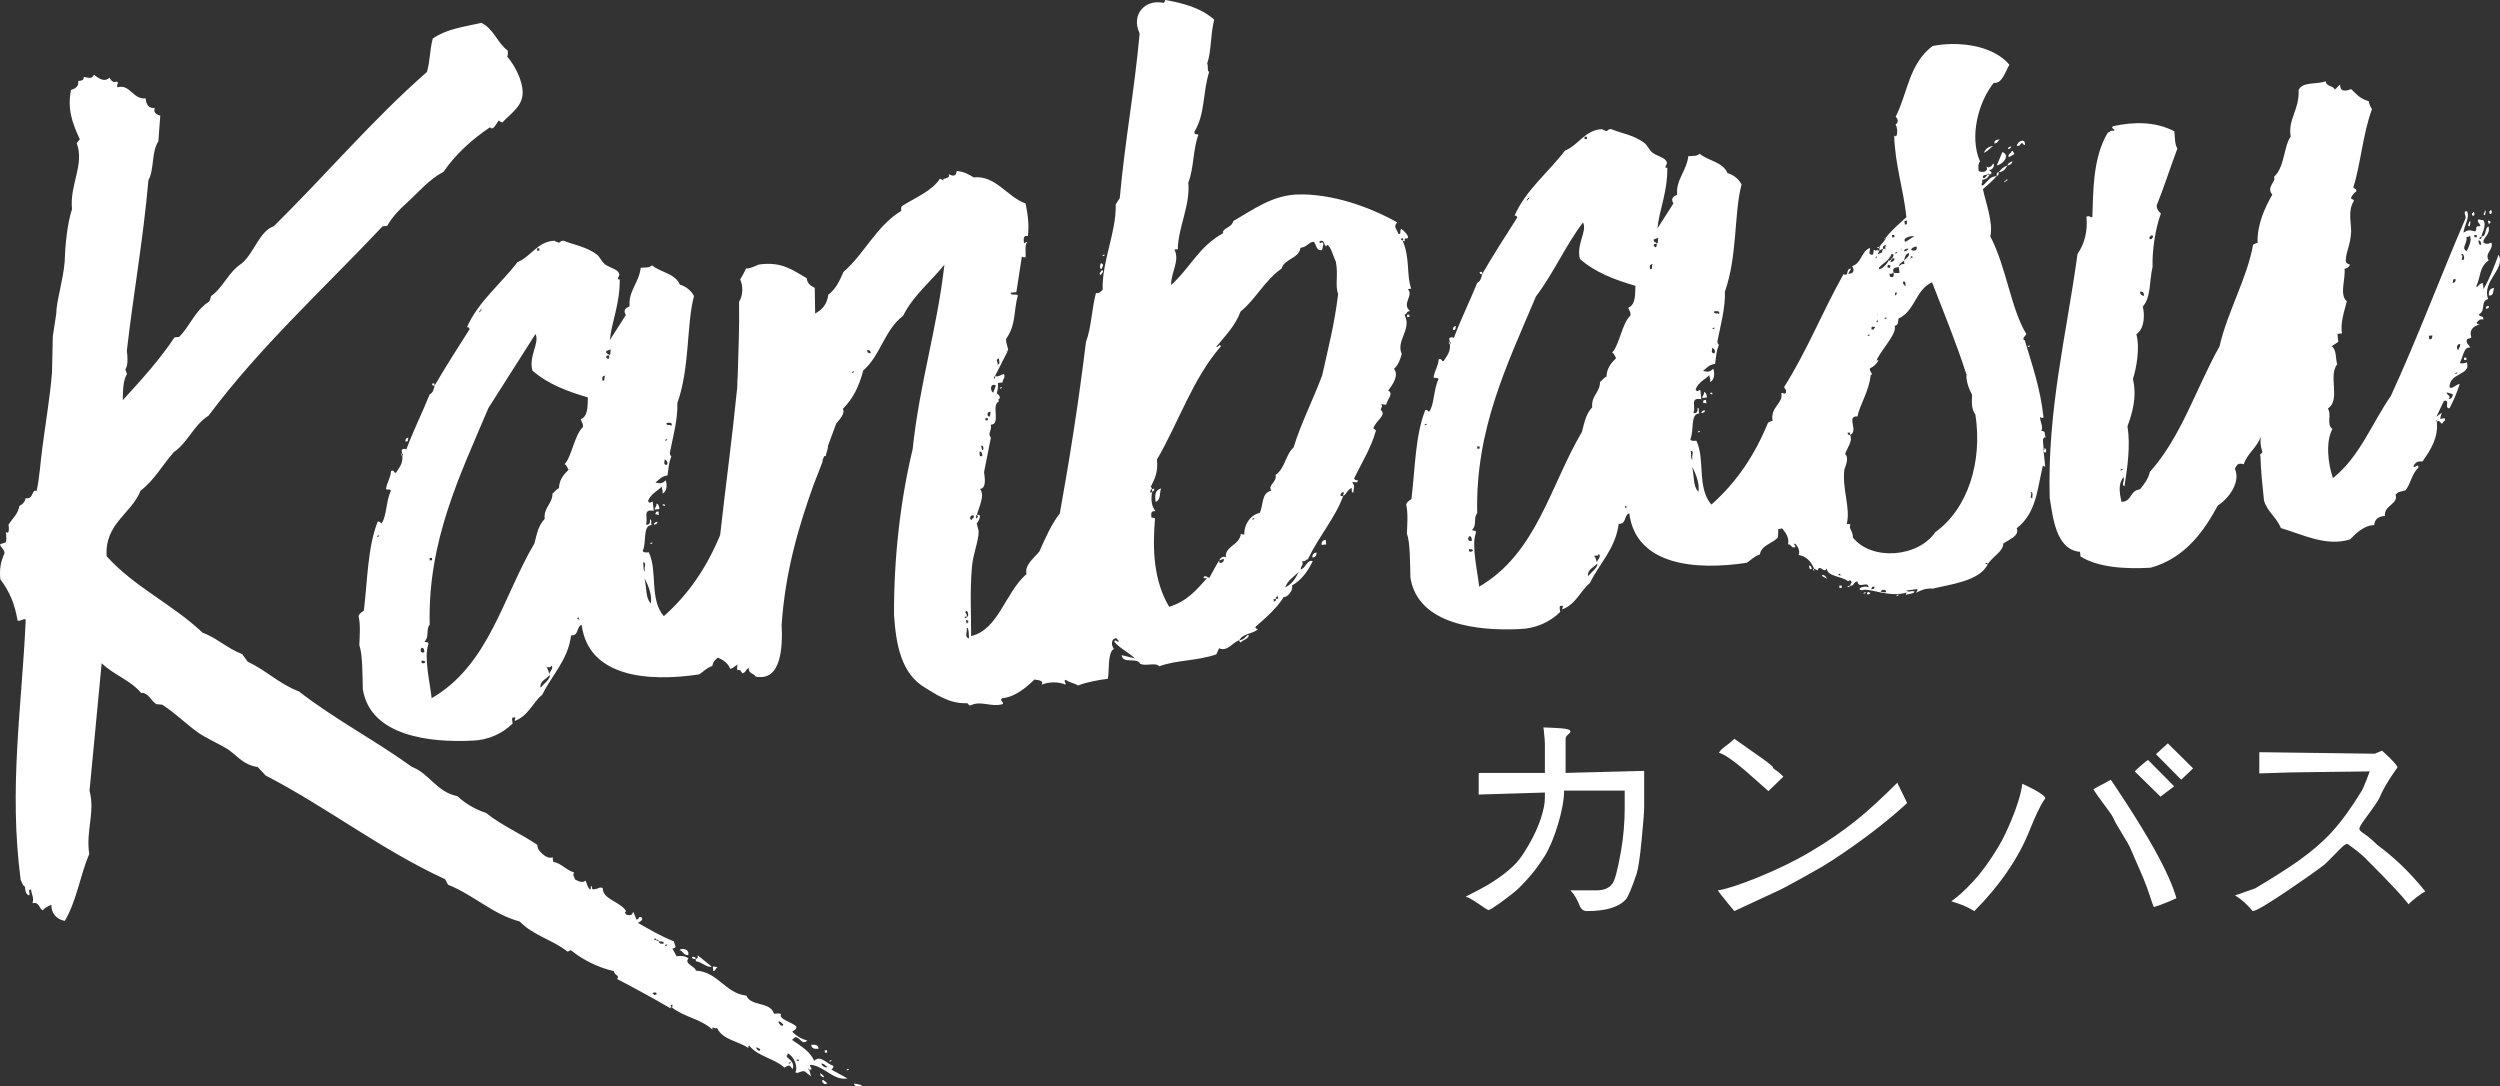 <svg xmlns="http://www.w3.org/2000/svg" width="400" height="173.783" viewBox="0 0 400 173.783"><rect x="0" y="0" width="400" height="173.783" fill="#333333" stroke="none"/><g fill="#ffffff"><path d="M132.317 168.028l-.371.04.04.369.371-.039-.04-.37zM110.113 152.807c.272-.965-1.063-1.197-1.392-.788.574.126.653.866 1.392.788zM110.728 153.301c.205.166.39.146.575.126l-.02-.186c-.205-.164-.595-.309-.555.06zM111.303 153.427l.039.37c.945.086 1.804 1.117 2.524.853l-2.253-1.817c.039.37.059.555-.31.594zM114.81 154.737l-.759-.106.079.74c.37-.039.33-.41.68-.634zM132.698 169.858c.185-.02.37-.039.35-.225-.185.02-.369.039-.35.225zM136.627 173.369c.263.721 1.267 1.363 1.783.934-.263-.721-1.024-.828-1.783-.934zM133.332 170.539c-.963-.271-2.066-1.837-3.078-.794-.527-1.44-2.126-2.393-3.539-3.366l.516-.428c.741-.079 1.083 1.382 1.929.543-.964-.272-1.764-.747-2.397-1.429.164-.204.72-.263.66-.819-.634-.681-2.931-1.185-2.455-1.983-.205-.165-.76-.106-1.13-.066-.587-1.996-3.674-1.105-4.425-2.896-3.409-.387-4.523-3.823-8.098-4.002.126-.575-1.988-1.099-1.142-1.937-.614-.495-1.354-.417-1.909-.358l-.692-1.236c.925-.099.311-.595.251-1.15-2.543-1.038-3.752-1.845-5.739-2.941.166-.205.72-.265.66-.82-.613-.494-.35.226-.905.284l-.508-1.255c-.31.595-.31.595-1.071.488-.204-.166-.429-.518-.059-.556-.917-1.588-3.751-1.847-3.763-3.717-.595-.311-.721.267-1.666.178-.02-.184-.058-.554-.243-.534.02.185.059.554-.126.574-.409-.33-.468-.886-.712-1.42-.516.429-1.11.118-1.705-.193-.04-.37-.449-.7-.119-1.109-1.354-.418-2.026-1.47-3.361-1.701l-.079-.739c-.885.467-2.358-1.058-2.417-1.613l-.04-.369c-2.622-1.78-5.759-3.129-8.215-5.113-1.745-.563-3.342-1.515-4.589-2.692-3.245-.589-4.505-3.636-7.232-4.654-5.877-4.24-12.417-7.658-18.129-12.103-3.117-1.165-5.224-3.372-8.176-4.743l-.878-1.214c-2.338-.875-4.016-2.567-6.354-3.44-4.788-4.542-10.877-7.262-15.333-12.213-.367-5.199 3.955-6.782 5.43-10.494 2.249-1.737 3.491-4.114 5.329-6.181 2.269-1.551 3.103-4.26 5.554-5.831 8.187-10.975 18.42-20.297 27.833-30.281l.74-.079c.787-1.394 1.964-2.641 3.162-3.704 1.877-1.698 3.53-3.744 5.836-4.926 1.943-2.826 4.502-5.156 7.469-7.157.45.701 1.051-.672 1.381-1.083.206.166.409.331.595.312 1.342-1.454 3.279-2.595 3.228-4.835-.012-1.87-1.193-4.175-2.48-5.723.164-.205.125-.575.085-.944-1.618-1.138-2.243-3.503-4.211-4.416-3.106.705-5.512.96-7.779 2.512-.523 2.114-.385 3.409-.927 5.337-8.726 7.665-16.205 16.507-24.501 24.688-2.346.811-3.101 4.26-5.163 5.976-2.103 1.346-2.955 3.871-4.872 5.196-.146.39-.106.761-.457.984-2.103 1.346-2.955 3.87-4.65 5.547l-.739.078c-2.419 3.626-5.435 6.941-8.284 10.051.028-1.499.034-3.185.676-4.188l-.264-.721c.478-.799.359-1.909.241-3.019 1.068-9.282 2.606-17.679 3.452-27.311.953-1.599.453-4.539 1.588-6.156l.308-4.149c-.575-.126-1.169-.437-.879-1.216-.925.098-1.354-.417-1.471-1.528-2.036.217-2.498-2.353-4.493-1.766-.244-.536.312-.595-.098-.925-.721.264-.964-.272-1.189-.622-.846.839-1.87.011-2.484-.485-.291.78-.885.469-1.645.363.059.555-.311.595-.866.654.079.74-.253 1.149-1.158 1.432-.609 3.059.181 5.22 1.402 7.896l-.496.614c1.3 3.417-1.161 6.672-.746 10.557-.709 2.134-1.095 5.543-1.168 8.356-.239 3.02-1.364 6.507-1.353 8.376l-.551 3.614-.129 5.815c-.326 3.963-1.022 7.967-1.534 11.95-.319 2.28-.433 4.724-.936 7.022-.799-.476-.417 1.354-1.751 1.123-.126.576-.457.984-.992 1.229-.233 1.335-1.099 1.988-1.74 2.991.06.556.178 1.666-.436 1.169.078.741.137 1.295-.009 1.685l-.905.283c.059.556.634.681.713 1.421-.603 1.373-.854 2.523-.676 4.188 1.532 2.081 2.283 3.873 2.763 6.628.576.125 1.071-.488 1.296-.139-.596 13.723-2.751 26.862-.805 41.623.224.352.283.905.673 1.05.079.74.137 1.296.712 1.421.126-.575-.283-.905.272-.964.097.925.506 1.255.235 2.219 1.089-.303 1.024.826 1.619 1.139.33-.411.866-.654 1.401-.897-.047 1.313.811 2.347 2.146 2.579 1.904-3.197 2.416-7.181 3.912-10.709-.58-3.68.974-6.652.045-10.107l1.942-20.415c1.883 1.859 4.59 2.691 6.308 4.756 1.109-.119 1.637 1.32 2.435 1.798l.945.086c2.009 1.283 3.685 2.976 5.713 4.444 1.413.973 3.177 1.72 4.774 2.672 1.619 1.138 2.516 2.538 4.794 2.857l1.269 1.361c9.9 5.119 18.479 11.878 28.708 16.587l.47.886c4.103 1.622 7.046 4.676 11.479 5.888 2.106 2.208 5.369 2.982 7.622 4.801.555-.059.33-.41.739-.079 1.844 1.49 4.405 2.712 6.705 3.215.079.74 1.004.642.508 1.256 2.971 1.556 6.148 3.275 8.545 4.703-.02-.185-.02-.185.166-.204-.02-.186-.409-.332.146-.391.019.186.038.371-.146.391 2.047 1.652 4.492 1.767 6.557 3.604-.078-.739.186-.02.721-.263.957 1.955 3.401 2.069 5.02 3.207-.02-.184-.04-.369.145-.39 1.308 1.731 3.957 2.011 5.614 3.518.885-.469.701-.449 1.335.232.416-1.354-1.123-1.751-.978-2.142.186-.02.166-.204.146-.39.984.457 1.717 2.063 1.259 3.046.409.333.72-.262 1.48-.156l1.023.826-.302-1.09c-.186.02-.206-.166-.02-.186l.02.186c.944.086-.265-.721.291-.78 2.279.318 3.646 2.605 5.846 2.183l-2.583-1.407c.168-.207.352-.227.313-.596zm-28.342-11.388l-.37.04c-.02-.185-.02-.185-.206-.165-.039-.371.906-.284.576.125zm1.187-8.172c-.369.04-.74.079-.799-.477-.186.021-.37.04-.39-.146-.721.265-.059-.554 0 0 .185-.02.37-.04.39.146.225.351.925-.098.799.477zm.224.351c-.02-.186.166-.206.352-.226.019.186-.166.205-.352.226zm14.638 16.215l.595.312c.057.554-.74.079-.595-.312zm3.49-4.114c.37-.04.595.311.799.477-.125.573-.759-.108-.799-.477zm2.005 6.522c.02.186-.166.205-.35.226-.019-.186.165-.206.35-.226zm.905-.283c-.02-.185.35-.224.37-.04.04.371-.184.02-.37.04zm3.984.51c.554-.059.613.496.983.457-.144.39-.944-.086-.983-.457zM135.465 171.247c.186-.021.37-.038.35-.223-.184.018-.369.038-.35.223zM130.981 167.796c-.059-.555-.449-.701-1.189-.622.059.555.45.701 1.189.622zM131.21 171.7c.059.556.245.536.634.682-.039-.372-.428-.516-.634-.682zM131.699 172.771c-.536.243.489 1.07.614.496l-.614-.496zM133.707 174.054c.02.186.205.166.391.146-.021-.186-.206-.165-.391-.146zM64.874 70.623c.574.125.329-.41.495-.615-.371.039-.535.244-.495.615zM69.126 61.376c.039.369.225.349.409.33l-.039-.369-.37.039zM64.369 72.922l-.04-.371c-.184.02-.144.39.04.371zM106 80.835c.186-.02.409.331.37-.04-.02-.184-.39-.144-.37.04zM105.359 81.839l-.37.04-.147.39.576.126-.059-.556zM104.63 83.788c-.146.389.74-.079.536-.244-.205-.165-.536.244-.536.244zM105.036 80.564c.06.555-.311.594-.271.964l.74-.079c-.04-.369-.08-.739-.469-.885zM104.041 87.031c.184-.02.37-.04.35-.224-.185.02-.37.04-.35.224zM160.303 61.954c-.184.02-.368.04-.349.224.185-.019.369-.039.349-.224zM198.519 102.787c.328-.407 1.604-.73 1.176-1.247-.516.431-.66.82-1.401.898.018.185.039.368.225.349zM225.156 50.744l.369-.04-.039-.371-.37.04.04.371zM184.679 78.255c-.021-.185-.185.02-.37.04l.038.371c.186-.02.351-.226.332-.411zM209.983 89.219c.368-.039.718-.264.659-.819-.553.059-.699.448-.659.819zM211.45 87.192l.741-.079-.079-.741c-.555.059-.701.449-.662.82zM184.896 80.29c.905-.283.583-1.559.894-2.152-1.092.302-.993 1.227-.894 2.152zM176.164 43.987c-.02-.186.68-.634.105-.76.02.186-.68.633-.105.76zM176.753 40.744c-.186.02-.37.04-.35.224.185-.02.37-.04.35-.224zM224.747 50.413c.516-.43.311-.594.865-.653-1.433-1.157.669-2.504-.375-3.516l.556-.059c-.791-2.161-.143-4.85-1.383-7.71-.78-.292.496-.614 0 0l.39.145c-.284-.905.555-.059.476-.798-.244-.536-.653-.866-1.062-1.197-.35.224.098.925-.478.799-.283-.905-.856-1.031-.196-1.851-4.181-2.361-10.416-4.689-16.19-4.449-3.905.228-6.853 2.413-10.024 4.249-.272.964-1.033.858-1.692 1.676.185-.02.039.371-.147.39-3.706 2.078-5.202 5.606-8.111 8.161-.031-2.056 1.457-3.896.519-5.668l.556-.059c.016-3.37 2.046-7.141 1.671-10.655.895-2.155.744-5.318 1.618-7.657-.205-.166-.741.079-.616-.496 1.741-2.992 1.241-5.932 2.346-9.605-.369.04-.097-.925-.323-1.275.708-2.134.473-4.354 1.121-7.042-2.271-2.004-5.145-2.633-7.629-3.117-.389-.145-.146.39-.516.43-2.873-.629-5.226 1.866-3.781 4.893-.864 9.447-2.316 16.898-3.182 26.347l-.642 1.004c.104 4.478-2.217 9.03-2.096 13.693-.35.225-.495.614-1.071.489-.668 2.503-.724 5.502-1.596 7.841-1.116 9.11-2.523 18.252-4.185 27.42-1.38 1.784-2.335 4.012-3.282 6.117-.826 1.023-2.391 2.125-2.048 3.587-3.425 2.983-4.479 8.897-8.86 9.924.016-3.368-.213-7.275.133-11.053.152-2.074 1.067-4.042 1.074-5.728l-.323-1.275c.02.186 1.137-1.617.046-1.315.204.166.224.351-.125.575-.02-.185-.06-.556.125-.575.252-1.148 1.351-3.136.492-4.168 1.11-.118.728-1.948.648-2.688l1.095-5.542c-.634-.681.251-1.149-.033-2.054 1.686.008.036-3.185 1.292-3.692l-.039-.37c-.187.02-.207-.165 0 0 .534-.244-.099-.925-.286-.906.127-.574.272-.964.193-1.705l.741-.079c-.059-.555.495-.614.233-1.335-.558.059-.703.449-1.463.343.02.185.04.371-.145.39-.02-.186-.04-.37.145-.39l2.013-3.956c-.187.02-.207-.166-.02-.186l.02.186c.35-.225-.324-1.276-.217-2.036 1.633-2.231 1.19-4.617 1.88-6.935-.224-.351-1.109.119-1.168-.438l.925-.099.888-5.708c.205.167.389.146.575.127.106-.761-.197-1.85.299-2.465-.37.039-.516.429-.555.06-.06-.555-.119-1.11.642-1.005.192-1.703.034-3.184-.366-5.199-2.916-1-4.79-4.542-8.305-4.167-.797-.476-1.597-.953-2.726-1.02-.088.945-.662.82-1.255.508.281.905-1.257.508-.828 1.024l-.593-.312c-1.284 2.008-3.98 3.044-6.083 4.39-.165.206-.145.39-.105.76-4.039 2.487-5.825 6.793-9.25 9.778-.601 1.375-1.204 2.749-2.421 3.626-.212 1.52-.872 2.337-2.107 3.031l-.064-4.109c-.595-.31-1.189-.621-1.288-1.546-2.192-1.263-4.034-2.751-7.714-2.173-.535.245-1.606.734-1.996.586-.291.78-.623 1.19-.933 1.784.488 1.07.46 2.57-.18 3.575.063 4.108-.097 7.869-.22 11.998-.106.759-.008 1.684-.133 2.258-.735 7.438-1.823 15.427-2.673 23.068-2.075 5.021-4.952 9.396-9.015 12.979-2.351-2.745-.955-7.196-2.4-10.223-.37.04-.925.099-.964-.271.623-1.188-.063-4.109 1.437-4.082-.206-.166.085-.944-.284-.905.059.554-.086.944-.661.817.457-.984-.646-2.55 1.263-2.191l-.158-1.48c-.37.04-.514.429-.759-.107.437-1.167 1.692-1.676 2.188-2.29.079.739.243.535.118 1.109.72-.263.787-1.394.524-2.114-.682.634-.886.469-1.646.363.516-.43 1.012-1.043 1.937-1.142.212-1.519.172-1.89.609-3.058-.204-.166-.224-.352-.244-.537.483-2.482 1.299-5.376 1.207-7.986 2.02-5.64 1.455-12.69 2.667-17.123-.468-.885-1.287-1.547-2.251-1.818-.753-1.792-3.012-1.925-4.445-3.081-.701.448-.721.263-1.83.381-.3 2.464-2.031 3.772-1.775 6.176-.72.264-1.051.674-.603 1.375l-2.565 4.016c.259-2.834 1.629-5.787 1.585-9.712-.741.079.125-.574-.099-.925-.265-.719-1.209-.806-2.212-1.446-.616-.497-.879-1.216-1.288-1.548-1.638-1.322-3.917-1.64-5.291-2.243-.575-.126-.535.243-.905.283-.205-.165-.576-.125-.595-.311-2.794.11-3.668 2.449-5.994 3.446-2.625 3.46-6.253 6.279-8.06 10.4.369-.039.39.146.408.331-1.923 3.012-3.847 6.023-5.587 9.015-.125.576-.251 1.15-.787 1.393-1.184 2.933-2.573 5.701-3.738 8.817-.205-.165-.575-.125-.741.079l.059.556c.186-.02.225.351.04.371.138 1.294-.542 1.929-1.019 2.727-.371.04-.245-.535-.78-.291-.066 1.13-.582 1.559-.813 2.894.204.165.74-.078.779.29-.767 1.58-.678 4.189-1.504 5.212-.204-.165-.224-.351-.595-.311-1.62 4.102-1.624 9.341-2.221 14.27-.35.224-.701.449-.846.839.342 1.461.168 3.35.122 4.664.528 1.441.492 4.625.564 7.05 1.176 7.547 10.83 8.576 17.529 8.236 2.423-.072 4.751-1.066 6.443-2.744-.04-.369-.304-1.091.271-.964.37-.04.02.184.06.555 2.16-.791 2.869-2.925 4.415-4.213 1.536-3.157 4.093-5.487 4.604-9.471 1.315.047.788-1.395 1.693-1.678 1.071 8.305 10.519 9.17 18.804 7.913.702-.448 1.197-1.062 2.103-1.346.086-.616.445-1.011.892-1.335.838.365 1.582.846 1.959 1.779.555-.06.702-.449 1.237-.693-.166.205-.126.575-.087.945.536-.244.595.311.799.476.555-.059.496-.614 1.032-.857-.086.944.839.846 1.083 1.38 4.209.862 4.338-4.951 4.168-8.301.609-8.567 2.679-15.566 5.121-22.403.491-1.235.979-2.478 1.451-3.743l-.03-.138.262-.702c.078.018.138.052.244.041.095-.675.365-.953.359-1.651.443-1.184.888-2.375 1.328-3.581.496-.614 1.508-1.656 1.059-2.356 1.692-1.678 2.605-3.646 3.273-6.149 2.743-2.351 3.421-6.538 6.368-8.725 1.535-3.156 4.463-5.525 6.611-8.188-1.156 10.228-3.969 18.946-5.085 29.543-1.947 8.065-3.017 17.347-2.976 26.511.328 4.83 1.189 9.417 4.979 11.631 1.599.953 3.832 2.587 6.626 2.475.37-.039.245.536.779.291 1.607-.73 3.225.406 5.036-.16.146-.391-.634-.682-.099-.925 2.078-.222 3.748-1.658 5.148-2.995.711.114 1.482.146 1.167.825 1.07-.488 2.755-.481 3.739-.025.35-.225-.429-.516.107-.759.614.495 1.168.437 1.968.912 1.255-.508 3.455-.929 4.751-1.067.271-.964-.084-4.293.987-4.782-.428-.516-.546-1.627.379-1.726l.427.519c-.349.223-.612-.498-.739.078.858 1.03 2.231 1.633 3.275 2.644l-2.113-.523c.158 1.481 2.464.3 2.952 1.369.8.478 2.591-.275 3.038.426 2.883-1.056 5.901-.815 9.153-1.91l.455-.984c1.375.603 2.143-.977 3.231-1.279.622-1.188 2.328-.997 2.988-1.816-.371.039-.391-.145-.41-.329 1.711-1.493 3.423-2.984 4.541-4.788.576.126 1.567-1.103 1.305-1.821 1.585-.917 2.559-2.332 3.325-3.911-.964-.271-1.013 1.043-1.918 1.328-.06-.555.496-.614.233-1.335.573.126.534-.243.904-.283 1.682-3.546 4.511-6.842 5.655-10.145-.721.265-.448-.699.126-.574.019.184-.165.204-.126.574.535-.243.643-1.004 1.362-1.267.039.371-.105.759.263.719.088-.945.272-.964-.177-1.664.556-.059.779.292.905-.284-.369.039-.574-.126-.595-.31 1.224-2.563 2.673-4.775 3.487-7.668l-.409-.331c.251-1.15 2.207-2.105 1.184-2.932-.039-.37.332-.41.086-.945l.761.106c.104-.759 1.302-1.822.318-2.279.663-.818 1.8-2.437.94-3.467.682-.634.971-1.414 1.243-2.378-.974-2.148 1.645-3.924.463-6.23zm-64.936 6.916c-.019-.185.166-.205 0 0 .04.371.304 1.09-.27.964.349-.224-.45-.7.27-.964zm-.472 4.354l-.436 1.169c-.614-.497-.361-1.646.436-1.169zm-.86 4.208c.04.37-.127.574-.107.76-.554.058-.469-.886.107-.76zm-.457.984l.04.37-.369.039-.04-.37.369-.039zm-.762 5.133c-.186.02-.225-.351-.265-.721.37-.039.429.516.265.721zm-.087.945c-.536.243-.411-.331-.45-.701.371-.04.411.33.45.701zm-50.518-5.284c.555-.06.925-.099.8.476-.225-.351-.925.098-.8-.476zm.093 2.609c.019.185-.166.205-.351.225-.021-.185.165-.205.351-.225zm-.406 3.224c.39.146.633.68.283.905-.575-.126-.243-.535-.283-.905zm-46.018 12.386c-.02-.186.166-.206.35-.225.02.186-.164.205-.35.225zm25.954-46.171l.04.368-.37.04-.04-.369.37-.039zm-9.58 10.187c-.02-.185-.02-.185.166-.205-.02-.185-.02-.185.165-.204-.02-.186.166-.206 0 0 .02.184.02.184-.165.204.02.185.02.185-.166.205.02.186-.164.205 0 0zm-7.595 39.352l.04.37-.37.04-.04-.371.37-.039zm-1.647 14.395c.37-.039.409.33.448.701-.535.244-.779-.292-.448-.701zm.031 2.054c.37-.039.39.146.575.127.04.371-.886.469-.575-.127zm18.986 4.339c-.119-1.108.971-1.413 1.467-2.027.244.535-.971 1.414-1.467 2.027zm1.447-2.211c-.224-.351-.06-.556-.487-1.071.368-.04.759.106.72-.264.595.311-.273.965-.233 1.335zm4.684-8.732c-.556.06.106-.76 0 0 .185-.019.225.351 0 0zm.33-32.03c.04.371.449.701.322 1.276-1.362 1.268-1.747 4.677-2.923 5.924.389.146.448.701.654.867-.846.838-1.508 1.657-1.554 2.972-.537.244-.681.633-1.031.858-.008 1.685-1.449 2.212-1.251 4.062-1.012 1.044-1.245 2.378-1.641 3.917-5.073 8.584-7.28 19.484-16.447 24.765-.255-2.405-1.265-6.601-.537-8.55.128-.574-.409-.331-.613-.496.846-.839.173-1.889.834-2.709-.309-13.437 4.772-23.708 9.403-34.678l7.532-11.842c.712 1.421-1.126 3.487-.499 5.854 2.476 2.168 5.593 3.333 8.876 4.293-.066 1.131.131 2.981-1.125 3.487zm3.459-6.168c-.06-.555-.079-.74.476-.799-.35.225.099.925-.476.799zm.94-3.467c-.389-.147-.409-.331-.245-.536l.371-.04c-.04-.37-.575-.126-.45-.7l.721-.264c-.146.39.079.74-.271.964.02.186.041.37-.126.576zm5.524 32.527c.759.107.078.741.342 1.462-.389-.147-.118-1.111-.342-1.462zm1.265 6.602c-.858-1.03-.607-2.181-.99-4.011.693 1.236 1.241 2.863.99 4.011zm32.175-36.919c-.02-.185.166-.204.35-.224.02.185-.165.204-.35.224zm2.421-3.625c.37-.04.574.125.613.496-.37.039-.574-.126-.613-.496zm15.955 42.643c.125-.574-.43-.516-.099-.925.37-.039.488 1.072.099.925.059.555-.76-.105 0 0zm.283.906c-.184.019-.184.019-.164.204-.186.021-.225-.35-.245-.535.37-.039.39.146.409.331zm-.271.964c.331-.409.323 1.274.362 1.646-.779-.293-.283-.906-.362-1.646zm1.068-18.076c.244.536-.332.41-.292.78-.389-.145-.282-.905.292-.78zm44.601.675c-.02-.184.166-.204.35-.224.02.185-.165.205-.35.224zm3.454 13.104l-.038-.369.368-.04c-.02-.186-.04-.369.33-.409l.039.37-.369.039c.019.185.038.37-.33.409zm1.818-2.251c.436-1.17 1.32-1.637 2.168-2.477-.457.985-1.098 1.989-2.168 2.477zm5.927-33.935c-1.455 3.896-3.467 7.854-4.572 11.525-1.361 1.268-1.328 3.323-2.896 4.425.301 1.091-1.322 1.638-.67 2.504-1.646.362-1.242 2.378-1.865 3.566-1.646.362-2.578 2.145-2.439 3.44-.186.02-.371.04-.574-.125-.173 1.889-2.598 1.959-2.402 3.809-.407-.329-.923.099-1.07.489l.721-.265c.243.536-.826 1.024-.721.265-.641 1.004-.787 1.394-1.574 2.786-.39-.146-.613-.495-.944-.087.02.186.391.146.575.126-1.674 1.861-3.16 3.704-6.062 4.575-2.508-4.222-2.671-9.256-2.258-14.166l-.574-.126c-.061-.556-.118-1.11.643-1.003-.654-.867-.753-1.792-.522-3.125-.329.408-.368.039-.223-.352l.185-.019c-.02-.185-.039-.37-.224-.351.621-1.188 1.242-2.378 1.026-4.412 3.479-5.984 5.729-12.959 10.232-18.117-.245-.535-.351.225-.741.079 1.488-1.843 3.015-3.315 3.89-5.654 2.413-1.94 3.781-4.892 6.565-6.874.396-1.538 2.82-1.611 3.013-3.314 1.11-.118 1.217-.878 2.142-.977.429.515.343 1.459 1.268 1.361.165-.204.126-.574.271-.964-.077-.739-.718.265-.613-.496.905-.283.633.682 1.024.827.184-.02.164-.204-.021-.185.722-.265 1.123 1.752 1.591 2.638.421 2.199-.16 3.758.366 5.199-.6 4.932-1.54 8.4-2.547 12.998zM176.25 43.042c.146-.389.477-.799-.099-.925-.165.205-.271.965.099.925zM273.607 62.982c.186-.02.409.331.369-.04-.019-.184-.388-.144-.369.04zM236.735 43.523c.038.369.223.349.407.33l-.038-.369-.369.039zM232.977 52.155c-.371.039-.537.245-.498.615.576.126.332-.41.498-.615zM272.967 63.986l-.37.039-.147.39.576.126-.059-.555zM272.237 65.934c-.146.39.739-.078.536-.244-.206-.165-.536.244-.536.244zM231.977 55.069l-.04-.37c-.186.019-.146.39.04.37zM271.648 69.178c.184-.02.369-.04.35-.224-.186.02-.37.04-.35.224zM272.643 62.711c.06.556-.311.595-.271.965l.739-.079c-.04-.37-.079-.74-.468-.886zM321.265 23.853c.371-.04.534-.243.516-.427-.372.039-.535.242-.516.427zM321.404 25.148l.884-.468c-.039-.369-.224-.35-.244-.536l-.185.02c.039.371-.703.45-.455.984zM324.799 55.284c-.185.019-.371.04-.351.225.188-.02.371-.039.351-.225zM323.591 22.858c.019.184.224.351.41.331.045-1.315-1.354-.418-1.297.138.576.125.516-.43.887-.469zM299.266 94.862l-.389-.146c-.517.431.243.536.389.146zM295.613 93.943c.186-.02.371-.039.352-.225-.186.02-.371.039-.352.225zM302.568 41.562c-.185.019-.185.019-.163.203.185-.018.185-.018.163-.203zM302.568 41.562c.185-.02.185-.02.166-.205-.184.02-.184.02-.166.205zM302.405 41.766c-.187.021-.187.021-.166.205.185-.02.185-.02.166-.205zM290.284 91.329l-.04-.37c-.185.02-.145.39.04.37zM300.687 39.704l-.021-.185c-.553.06-.348.224.021.185zM298.155 94.98c.186-.02.371-.039.353-.224-.187.02-.371.039-.353.224zM289.444 90.483c.039.371.079.74.431.516-.04-.37-.245-.536-.431-.516zM291.491 92.138l.8.475c-.039-.37-.653-.867-.8-.475zM301.66 38.291l-.021-.185c-.186.019-.165.204.021.185zM303.435 95.354c.184-.02.368-.039.35-.224-.185.019-.372.038-.35.224zM294.279 93.71l.04.37.369-.039-.039-.37-.37.039zM320.381 24.322l-.896 2.154c1.277-.324 2.064-1.718.896-2.154zM320.872 28.947c.185-.02.369-.04.348-.224-.184.019-.368.039-.348.224zM327.301 69.986c-.263-.721.087-.945-.674-1.051.293-.779-.118-1.11-.236-2.219.205.165.392.145.576.125-.513-4.81-1.831-8.413-3.008-12.404-.573-.125.108-.759.271-.964-2.487-4.038-3.194-10.699-5.784-15.662.523-2.112-.773-5.53-1.176-7.545.679-.634 1.544-1.287 2.207-2.106-1.294.138-1.399.898-2.266 1.55-.41-.33.146-.389-.1-.925.739-.079 1.071-.487 1.216-.876l-.368.039c.018.185-.663.817-.703.448-.039-.369.332-.409.703-.448-.021-.187.347-.226.368-.039l.184-.02c.332-.41-.039-.37-.263-.721.576.125 1.031-.859.642-1.004-.145.39-.66.819-1.068.488.466.886-.828 1.024-1.239.693-.058-.555-.115-1.11.216-1.519-1.731-3.932-.269-9.514 2.211-12.584 1.337.233 1.86-1.882 2.5-2.886-2.779-3.259-8.447-3.777-12.294-2.993-3.813 2.838-4.04 7.728-5.905 11.293.429.515.469.885-.048 1.315.39.145.442 2.385-.191 1.704.123 4.666 1.46 8.451 1.955 13.076-1.197 1.063-2.395 2.126-3.387 3.354.185-.019.205.165.021.185l-.994 1.229c.187-.02.208.165.021.185l.04.37c.187-.02.166-.205.537-.245-.04-.369.123-.574.494-.614-.019-.185.166-.204 0 0 .021.186-.166.205-.126.574.187-.02.227.351 0 0l-.368.04c.017.179-.15.21-.125.545l-.077.049c-.148.029-.239.082-.324.135l-.21.083-.111.027.311-.595c-.185.02-.368.04-.39-.146l-.208.237c-.041-.116-.151-.199-.347-.178.034.319-.067.508-.089.674l-.076.087c-.829.06-.369-.531-.428-1.071-1.44.526-1.243 2.377-2.869 2.924.43.517.323 1.276-.621 1.189l.477-.799c-.945-.086-.231 1.334-1.216.878-3.461 6.168-5.81 12.219-9.493 18.038.04.37.41.331.284.906-.33.409-.186.02-.74.079.361 1.644-1.818 2.25-1.397 4.451-.37.04-.534.245-.72.265-2.078 5.085-4.975 9.51-9.078 13.128-2.352-2.744-.956-7.195-2.399-10.222-.37.04-.925.099-.964-.272.621-1.188-.064-4.109 1.436-4.081-.205-.167.085-.945-.284-.905.059.555-.087.945-.661.818.456-.984-.646-2.55 1.264-2.192l-.158-1.48c-.369.04-.515.43-.759-.106.437-1.168 1.691-1.676 2.188-2.29.079.739.244.535.119 1.109.72-.263.786-1.394.521-2.114-.68.634-.885.469-1.645.362.516-.43 1.011-1.043 1.936-1.142.213-1.519.174-1.889.61-3.058-.203-.166-.224-.351-.243-.536.483-2.483 1.298-5.376 1.208-7.986 2.017-5.641 1.454-12.691 2.665-17.123-.468-.886-1.287-1.547-2.252-1.819-.751-1.791-3.012-1.924-4.443-3.081-.701.448-.721.263-1.831.382-.299 2.464-2.03 3.771-1.773 6.176-.72.264-1.052.673-.603 1.374l-2.566 4.015c.258-2.834 1.629-5.786 1.586-9.711-.741.079.125-.574-.099-.925-.265-.719-1.209-.807-2.215-1.447-.612-.497-.875-1.216-1.285-1.547-1.637-1.322-3.917-1.64-5.29-2.243-.575-.126-.536.244-.905.283-.205-.165-.575-.126-.595-.312-2.795.111-3.668 2.45-5.994 3.447-2.627 3.459-6.254 6.278-8.061 10.4.371-.04.391.146.41.33-1.926 3.011-3.849 6.023-5.59 9.015-.126.576-.251 1.15-.788 1.394-1.183 2.933-2.57 5.7-3.737 8.817-.204-.164-.574-.125-.739.079l.059.556c.186-.02.226.351.04.37.138 1.294-.542 1.929-1.019 2.727-.37.039-.245-.534-.78-.292-.065 1.13-.581 1.56-.812 2.895.203.165.739-.079.777.29-.768 1.58-.675 4.188-1.501 5.212-.206-.164-.226-.351-.595-.311-1.623 4.103-1.625 9.341-2.223 14.27-.352.224-.701.449-.846.838.342 1.46.17 3.35.122 4.664.527 1.441.492 4.625.563 7.05 1.179 7.546 10.83 8.576 17.529 8.236 2.424-.071 4.751-1.065 6.443-2.743-.04-.37-.303-1.091.271-.965.371-.039.02.185.06.556 2.161-.791 2.869-2.926 4.415-4.214 1.537-3.157 4.095-5.487 4.605-9.47 1.314.047.786-1.395 1.693-1.678 1.069 8.305 10.517 9.17 18.803 7.913.699-.448 1.197-1.062 2.103-1.345.212-1.52 2.062-1.716 2.889-2.74l.046-1.314.556-.06-.015-.141c.603.755 1.225 1.442 1.03 2.652.554-.059.449.7 1.168.437-.039-.37-.429-.516-.059-.555.41.331.877 1.216.567 1.811 1.334.231 1.987 1.099 2.476 2.168l.595.311c.251-1.15 1.004.641 1.459-.343-.046 1.315 2.379 1.245 3.402 2.071.166-.205.351-.225.574.125l-.31.595c.759.106.496-.614 1.234-.693.138 1.296 1.666-.178 1.784.932-.594-.31-2.22.236-1.07.489 1.07-.489 4.245 1.232 7.147.361l-.145.39c.534-.244 1.107-.118 1.439-.527-.593-.311-.905.283-1.335-.231.945.085 2.366-.628 1.537.396 1.073-.487 1.424-.712 2.736-.665 2.55-.647 7.547-1.178 8.75-3.924-.185.02-.368.04-.387-.147.184-.02.368-.039.387.147.808-1.21 2.578-2.146 2.46-3.257.868-.653 2.679-1.221 2.169-2.476 3.115-2.389 3.273-6.149 4.176-9.986l.39.146-.276-2.591c.086-.949-.422-2.204.338-2.098zm-53.038-20.171c.555-.06.925-.099.798.477-.224-.351-.925.098-.798-.477zm.091 2.611c.02.185-.165.205-.349.224-.021-.185.164-.205.349-.224zm-.405 3.224c.391.146.633.68.281.905-.573-.126-.242-.536-.281-.905zm-46.017 12.385c-.02-.186.166-.205.352-.225.019.185-.167.206-.352.225zm25.953-46.171l.039.369-.369.039-.04-.368.37-.04zm-9.578 10.187c-.02-.185-.02-.185.164-.205-.02-.185-.02-.185.166-.204-.02-.186.164-.205 0 0 .02.184.02.184-.166.204.019.186.019.186-.164.205.019.185-.167.205 0 0zm-7.597 39.352l.04.371-.371.039-.04-.371.371-.039zm-1.648 14.395c.371-.039.41.331.45.702-.535.243-.781-.292-.45-.702zm.033 2.055c.369-.04.39.146.575.126.039.371-.886.469-.575-.126zm18.983 4.338c-.117-1.109.973-1.413 1.47-2.027.242.536-.974 1.415-1.47 2.027zm1.45-2.211c-.226-.35-.06-.555-.488-1.071.369-.04.761.106.721-.263.593.311-.273.965-.233 1.334zm4.683-8.731c-.555.059.105-.761 0 0 .184-.02.224.35 0 0zm.329-32.03c.039.37.449.701.323 1.275-1.361 1.269-1.746 4.677-2.922 5.924.389.146.448.702.652.867-.848.838-1.509 1.657-1.556 2.972-.534.244-.681.634-1.031.858-.007 1.686-1.447 2.212-1.25 4.062-1.012 1.044-1.243 2.378-1.642 3.918-5.073 8.584-7.278 19.483-16.446 24.765-.255-2.405-1.264-6.601-.536-8.549.127-.575-.409-.332-.613-.496.848-.839.172-1.89.834-2.709-.309-13.438 4.771-23.708 9.401-34.679 2.791-3.666 4.744-8.177 7.532-11.842.715 1.421-1.125 3.487-.497 5.854 2.475 2.168 5.592 3.333 8.876 4.293-.065 1.129.133 2.979-1.125 3.487zm3.46-6.168c-.06-.555-.079-.74.475-.799-.35.224.098.924-.475.799zm.94-3.468c-.39-.146-.409-.331-.244-.536l.369-.04c-.039-.37-.573-.125-.448-.7l.721-.265c-.145.39.079.74-.272.964.019.187.039.371-.126.577zm5.524 32.527c.759.107.078.741.344 1.462-.393-.146-.12-1.111-.344-1.462zm1.265 6.602c-.859-1.03-.606-2.181-.989-4.011.693 1.237 1.239 2.862.989 4.011zm34.032-38.8c.165-.206.331-.41.887-.469.262.721-.662.82-.887.469zm-.045 1.315c.018.184-.353.224 0 0-.061-.556.758.106 0 0zm.568-3.429l-1.4.897c-.615-.495.639-1.003 1.4-.897zm-1.2-2.491c-.019-.186.166-.206 0 0 .039.369.079.739-.311.594l-.061-.554.372-.04zm.287 4.459c-.166.205-.329.41-.7.449-.039-.37.332-.41.7-.449zm-1.11.118c-.019-.184.165-.204 0 0 .02.186-.351.225 0 0zm.384 1.83c.126-.574.25-1.149.806-1.208.06.555-.477.8-.806 1.208l.058.556c-.573-.126-.534.243-.905.283.146-.389.497-.614.847-.839zm.247 4.09c-.205-.165-.41-.331-.447-.7.534-.244.408.33.447.7zm-1.921-2.227c.04.371.059.556-.104.761-.178.019-.333-.015-.474-.071-.004-.162-.022-.325-.056-.491.185.08.322.06.634-.199-.263-.721.292-.779.845-.838l.101.925c-.37.039-.74.077-.946-.087zm.392 3.7c-.387-.146-.04-.371-.058-.555.389.146.04.37.058.555zm-1.495 3.526c.021.186-.163.206-.347.225-.021-.185.164-.205.347-.225zm-1.457.344l.039.37-.243.026.204-.396zm1.431-7.637l.028.016-.021.014-.007-.03zm.105-.76l.147-.39.39.146-.147.389-.39-.145zm-1.615 7.657c-.01-.079.058-.125.133-.144l-.112.15-.021-.006zm-2.838-3.816h-.002.002zm1.673 6.933c.019.185-.167.205-.351.224-.018-.184.165-.204.351-.224zm.659-.818l-.368.039-.039-.37c.144-.015.164-.043.163-.133.126.044.248.088.392.073l.019.187c-.184.019-.184.019-.167.204zm3.735-12.373c.019.186-.166.206-.35.225-.019-.185.165-.204.35-.225zm-.482-2.755l.039.37-.368.04-.039-.371.368-.039zm-.424 3.04c.576.125.227.349.079.74l.371-.04c.058.555-.621.808-.866.271-.338.728-1.111 1.483-1.669 1.483h-.002c.054 0 .071-.062.091-.264.708-.787 1.583-1.085 1.996-2.19zm-2.387.429l.024.196.067.011-.064.015-.003-.026-.081.024-.105-.004-.021.059-.103.094c-.044.004-.049-.042.124-.152-.022-.2.071-.24.162-.217zm-15.135 42.745l.042-.018.007.053-.049-.035zm9.339 8.214c-.72.265-.06-.555 0 0 .185-.02.224.35 0 0zm4.922 2.282l.144-.391.371-.039c.038.371-.145.391-.515.43zm2.298.504l-.764-.108c-.035-.368 1.075-.486.764.108zm7.953-9.641c-2.753 4.034-10.171 4.638-13.194.844.089-.945-.712-1.421-.401-2.016-.02-.184-.389-.145-.573-.125.648-2.689-.777-5.53-.372-8.754.292-.78.728-1.949.114-2.446.271-.964 1.281-2.008.795-3.078-.185.02-.37.04-.409-.331l.369-.039.04.37c1.44-.528-.706-3.105 1.184-2.932.358-1.91 1.825-3.937 2.105-6.586-.186.02-.205-.165 0 0 .535-.244-.245-.535-.118-1.111.535-.244 1.051-.673 1.361-1.267-.021-.186-.371.04-.35.224.231-1.334 3.452-4.483 2.944-5.739.718-.264.494-.615.618-1.189 2.679-1.221 2.692-4.59 5.368-5.811 1.808 4.672 3.82 9.509 5.502 14.756.185-.02.224.351 0 0-.065 1.13.439 2.385.911 3.271-.066 1.13-.135 2.259.521 3.125 1.176 7.547-1.201 15.098-6.415 18.834zm15.514-5.394c-.592-.312.129-.576-.303-1.091.577.126.263.72.303 1.091zM319.976 22.307c-.553.059-.924.099-.866.653.555-.059.515-.429.866-.653zM327.109 71.691c.018.184.039.369-.147.388.284.906.721-.263.147-.388zM318.965 23.351c-.924.099-1.255.508-1.565 1.103.72-.266 1.031-.86 1.565-1.103zM320.704 29.152c.187-.02.187-.02.168-.206-.186.021-.186.021-.168.206zM321.17 26.482c-.721.265-1.053.674-1.382 1.083.739-.079 1.071-.488 1.382-1.083zM319.788 27.565l-.187.02c-.163.206-.145.39-.124.575.185-.02.351-.224.311-.595zM322.035 25.83c-.368.039-.721.264-.865.652.371-.039.721-.262.865-.652zM397.604 34.433c-.019-.185.292-.78-.079-.741.224.35-.494.615.079.741zM398.452 33.593c.018.186.018.186-.166.205l.039.371c.411.33.495-.615.127-.576zM398.317 35.853c-.021-.185-.021-.185.166-.205-.021-.186-.04-.37-.41-.33.018.184.058.555.244.535zM395.676 33.889c.021.186.021.186-.163.205l.039.371c.408.329.495-.615.124-.576zM397.325 51.114c.105-.759-.781-.292-.655-.866 1.071-.489.153-2.074 1.43-2.397-1.059-2.881 2.857-4.794 1.676-7.102-.729 1.948-1.458 3.897-2.41 5.496l-.098-.925c-.573-.126-.848.838-1.071.487.766-1.578.427-3.038 1.992-4.141-.694-1.235.769-1.578.444-2.854-.536.244-.904.283-1.315-.047.087-.945 1.177-1.248.853-2.523-.718.263-.21 1.519-1.137 1.618.021.186.04.37-.329.41-.021-.185.146-.391.329-.41-.039-.369.932-1.783.282-2.648-.371.04-.577-.126-.761-.107-.332.411.242.536.303 1.091-1.129-.067-.332.409-.848.837-.963-.271-1.147-.252-1.85.198.065-1.13 1.061-2.358.57-3.429-.76-.105-.104.76-.252 1.149-4.05 9.413-7.689 19.155-11.941 28.401-3.081 4.445-4.955 9.697-9.266 13.15-.811-2.347-1.184-5.861-.087-7.849-1.023-.826-.052-2.24-.726-3.292 2.103-1.345.005-5.238 1.492-7.081-.285-.906-.051-2.241-.871-2.9l1.05-.673-.137-1.294.741-.079c-.342-1.46.366-3.594.761-5.134-1.229-.992-.189-3.535-.365-5.2.371-.04.721-.263.865-.653-.39-.146-.778-.292-.652-.866.047-1.315.708-2.133.842-4.393.006-1.685-.539-3.31.411-4.909.145-.39-.39-.146-.43-.516.147-.39.477-.799.826-1.024.127-.574-.41-.33-.449-.701 1.129-3.488 1.521-8.582 2.976-12.478-.224-.351-.447-.701-.508-1.256-1.355-.417-1.784-.932-2.826-1.944-.721.265-1.811.567-1.763-.748l-.848.839c-.263-.721-1.353-.417-1.45-1.341-1.444.527-3.741.023-4.344 1.398.149 3.165-1.747 4.676-1.266 7.432-1.137 1.617-.969 4.966-2.679 6.459.447.701-1.324 1.638-.261 2.834-1.264 2.192-2.469 4.94-2.358 7.735-.37.04-.533.245-.718.265-.929 5.337-4.098 10.727-5.376 16.289-3.771 6.763-6.126 14.498-11.145 20.083-.252 1.15-.913 1.968-1.576 2.786-1.663.178-1.281 2.009-2.965 2.001-.363-1.646-.5-2.94.326-3.963.263.72-.438 1.168.157 1.479.442-2.854.995-6.467.474-9.593.727-1.949 1.563-4.657.877-7.577.562-1.745 1.152-4.988.547-7.169 1.4-.897 1.329-3.322 1.026-4.413 1.342-1.452 1.048-4.227 1.571-6.341-.093-2.61.458-6.224 1.331-8.562-.407-.33-.634-.68-.692-1.235 1.185-2.934 2.163-6.031 3.329-9.148-.447-.702-.382-1.832-.481-2.757-2.971-1.554-6.342-1.568-9.815-.825-.516.429.613.497.079.74-.576-.125-.537.244-.908.283-2.544 4.201-2.302 9.975-2.483 13.549-.371.039-.411-.331-.944-.087.236 2.22-.287 4.334-1.424 5.952-1.787 13.1-4.84 24.838-4.452 39.017.481 2.755.887 8.325 4.852 8.651l.079.741c2.808 1.758 7.139 2.045 11.229 1.797 5.637-1.536 8.699-6.166 10.73-9.937 1.753-1.122 3.713-3.763 2.737-5.905.312-.593.457-.984 1.421-.711.562-1.745 2.149-2.663 2.713-4.405-.066 1.129-.048 1.315.255 2.404.04.37-.534.244-.292.78.053 2.238.311 4.645.565 7.049.566 1.811 1.961 2.598 2.713 4.389 3.671 1.104 7.239 2.97 11.045 1.817 1.013-1.042 2.373-2.311 3.873-2.283.087-.945.603-1.374 1.713-1.491-.179-1.666 2.227-1.922 1.7-3.363.494-.614.884-.468 1.605-.732.826-1.024 1.018-2.728 2.052-3.587.084-.944-.721.265-.781-.291.311-.595.663-.818 1.421-.713 1.303-1.821 2.587-3.829 2.311-6.42-.187.02-.205-.164-.019-.184l.019.184c.718-.263.429.516.966.271-.04-.37.534-.244.289-.779l-.739.079.271-.965-.866.653 1.224-2.562c1.11-.118-.065 1.129.879 1.217.621-1.19 1.224-2.563 1.64-3.917-.556.06-1.216.877-1.627.547-.068-2.425 3.542-1.875 2.753-4.036-.166.206-.905.284-1.11.118.477-.798.649-2.687 1.613-2.416-.059-.556-.613-.498-.508-1.256.145-.39.923-.099.681-.635-.323-1.274.932-1.782 1.487-1.841-.368.039-.576-.127-.595-.312.352-.22.313-.589 1.073-.484zm-.337-11.938c-.371.04-.41-.332-.449-.7.371-.039.41.329.449.7zm-52.92-1.473l.368-.04.04.37c-.185.02-.185.02-.166.204l-.368.04-.04-.37c.185-.019.185-.019.166-.204zm-1.029 9.651c-.392-.145-.576-.125-.637-.68.559-.06.577.125.637.68zm-3.415 27.681c.021.186-.166.205-.35.225-.021-.186.165-.205.35-.225zm49.426-20.794l-.371.04-.058-.555.553-.059c.039.369-.146.389-.124.574zm3.371 8.809c.058.555-.292.78-.661.82.495-.616-.244-.537-.305-1.091l.966.271zm-.025-17.773c.166-.204-.078-.74.498-.613.04.369-.126.573-.498.613zm.43 14.549c-.019-.184.165-.204.35-.224.021.184-.166.204-.35.224zm.531-3.799c-.393-.146-.306-1.09.271-.964.059.555-.311.594-.271.964zm.516-14.461c-.019-.186.292-.78-.079-.74.292-.781.86 1.03.079.74zm.787-1.394c-.984-.456.231-1.334-.051-2.24.185-.02.556-.059.535-.243.45.699-.173 1.889-.484 2.483zm1.226-2.563l.369-.039.039.368-.368.04-.04-.369zM397.702 49.391c.371-.04.555-.06.516-.43l-.371.04-.145.39zM394.273 57.614l.371-.04-.04-.37-.371.04.04.37zM395.17 36.188l.108-.759-.185.02c.019.184-.478.798.077.739zM398.223 47.277c.761.105.682-.634.808-1.208-.74.078-.866.653-.808 1.208zM246.938 116.389c.97.025 1.935.074 2.891.141.955.068 1.434.237 1.434.506 0 .135-.128.303-.385.505-.255.202-.383.425-.383.667v5.456l12.57-.323v5.861c0 .675-.134 2.403-.404 5.194-.27 2.789-.539 4.601-.809 5.436-.782 2.292-1.346 3.639-1.697 4.042-1.105 1.267-3.192 1.9-6.263 1.9-.54 0-.931-.311-1.174-.93-.405-1.023-.89-1.818-1.456-2.386h4.044c.646 0 1.177-.08 1.595-.242.417-.161.763-.418 1.03-.769.403-.403.876-2.141 1.416-5.214.402-2.263.606-4.607.606-7.032v-2.709h-9.702c0 1.402-.311 3.155-.929 5.255-.62 2.103-1.333 3.827-2.143 5.175-.459.728-.956 1.455-1.496 2.183-.726.943-1.604 1.926-2.626 2.95-.513.513-1.592 1.36-3.233 2.547-.945.674-1.497 1.009-1.659 1.009-.106 0-.646-.335-1.614-1.009-.972-.675-1.658-1.052-2.062-1.132 1.562-.778 2.776-1.424 3.639-1.934 2.612-1.582 4.418-3.14 5.416-4.668 1.373-2.067 2.37-4.038 2.991-5.919.429-1.313.646-2.429.646-3.34v-.805l-10.59.322v-3.463h10.59v-4.646c0-.351-.05-.998-.152-1.941-.002-.161-.031-.391-.091-.687zM303.565 125.24l1.576 3.234c-.107.134-.755.714-1.94 1.738-1.455 1.24-3.072 2.52-4.851 3.84-2.451 1.806-4.716 3.341-6.789 4.606-1.377.781-2.425 1.375-3.154 1.78-2.181 1.211-3.502 1.912-3.961 2.102l-6.951 3.233-1.172-1.414c-.863-1.051-1.349-1.687-1.456-1.901 1.294-.187 3.382-.861 6.266-2.02 3.259-1.321 6.13-2.722 8.608-4.205 2.641-1.562 5.04-3.205 7.194-4.93 1.886-1.51 4.096-3.529 6.63-6.063zm-26.07-7.032l4.364 3.071c1.213.864 1.818 1.361 1.818 1.495 0 .108.107.229.325.365.456.296.902.673 1.334 1.132l-2.386 2.303c-1.509-1.347-2.762-2.451-3.759-3.313-1.887-1.616-3.273-2.56-4.163-2.829.188-.324.471-.62.849-.89.647-.459 1.186-.904 1.618-1.334zM327.251 127.747c-.136.162-.245.311-.325.443-.565.918-1.239 2.333-2.021 4.246-.942 2.451-2.211 4.823-3.799 7.113-1.482 2.155-3.221 4.229-5.213 6.225-.675-.405-1.268-.708-1.78-.91-.512-.202-1.146-.424-1.898-.667 1.051-.727 2.209-1.777 3.476-3.152 1.373-1.48 2.735-3.354 4.082-5.618.564-.916 1.228-2.265 1.98-4.042.997-2.371 1.604-4.364 1.819-5.982.81.378 1.414.675 1.819.89 1.239.672 1.86 1.158 1.86 1.454zm10.469-2.992c.025 0 .782 1.132 2.264 3.395 1.939 2.992 3.487 5.523 4.646 7.6 1.832 3.288 3.031 5.942 3.599 7.963-.728.351-1.562.7-2.506 1.052-.298.106-.662.228-1.093.362-.054 0-.296-.673-.728-2.021-.189-.594-.524-1.496-1.009-2.708l-2.022-4.648c-.136-.351-.579-1.139-1.334-2.364s-1.197-2.014-1.333-2.364c-.136-.35-.633-1.092-1.496-2.224-.675-.889-1.266-1.725-1.778-2.506.539-.322 1.159-.661 1.859-1.011.297-.162.607-.336.931-.526zm5.981-3.152l4.163 4.204c-.728.564-1.455 1.117-2.185 1.656l-4.12-4.042c.134-.161.497-.498 1.092-1.01.591-.512.941-.782 1.05-.808zm3.152-2.667l4.044 4.002-1.9 1.817-4.042-4.082 1.898-1.737zM381.129 120.107c.54.486.943.863 1.213 1.132.835.836 1.253 1.348 1.253 1.535-.485.703-.864 1.254-1.132 1.659-.808 1.266-1.389 2.329-1.737 3.192-.162.404-.943 1.55-2.345 3.437-.592.807-.889 1.318-.889 1.535 0 .215.256.484.768.809.647.43 1.347 1.024 2.101 1.778 1.215.888 2.425 1.898 3.64 3.031 1.318 1.239 2.668 2.708 4.041 4.405-.324.162-.782.471-1.373.93-.486.377-.93.754-1.334 1.132l-.122-.201c-.54-.675-1.186-1.414-1.942-2.224-1.104-1.186-2.76-2.883-4.969-5.093-.242-.242-.742-.661-1.496-1.254-.756-.593-1.186-.889-1.294-.889-.189 0-.539.256-1.051.768-1.617 1.645-2.465 2.493-2.545 2.547-1.27.971-3.153 2.304-5.66 4.001-3.368 2.291-5.308 3.437-5.821 3.437-.323-.377-.591-.675-.807-.889-.701-.702-1.375-1.241-2.022-1.617l3.233-1.132c3.101-1.86 5.402-3.329 6.912-4.405 2.129-1.51 3.906-3.046 5.336-4.608 1.59-1.751 3.192-3.962 4.811-6.63.162-.268.416-.862.769-1.777.106-.297.269-.729.484-1.294l-12.611.162-5.051.161v-3.395l18.47.243 1.17-.486z"/></g></svg>